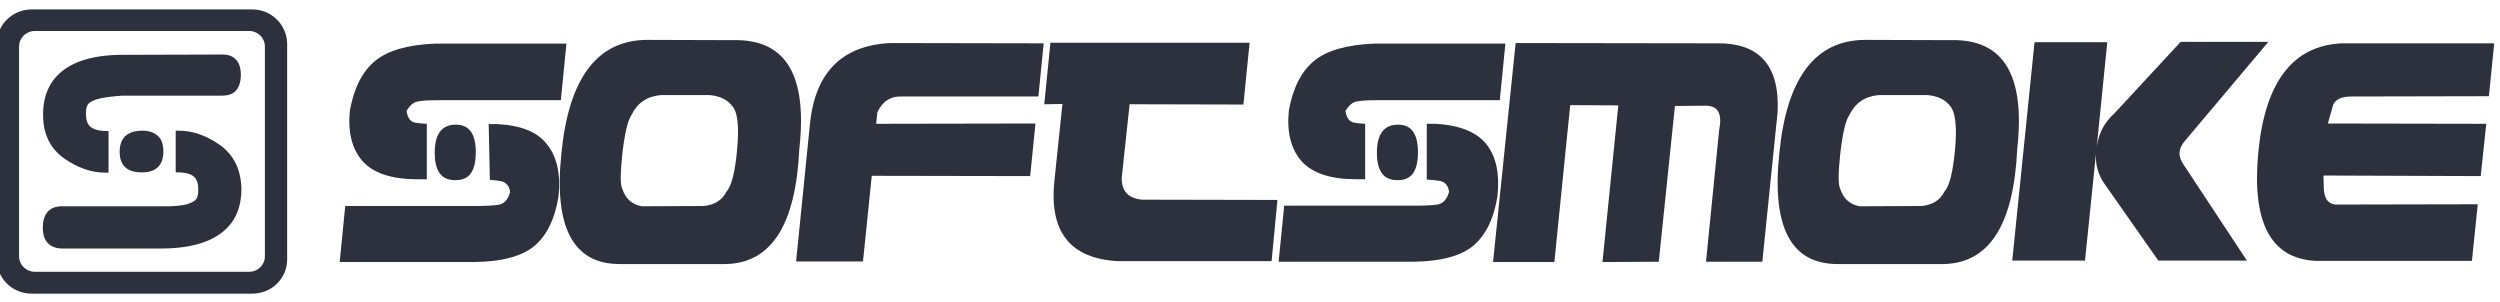 <svg width="232" height="28" viewBox="0 0 232 28" fill="none" xmlns="http://www.w3.org/2000/svg">

    <g>
        <path id="Vector" d="M46.112 11.515H45.35L45.459 16.689C45.922 16.715 46.276 16.769 46.521 16.822C46.984 16.929 47.283 17.275 47.337 17.835C47.147 18.529 46.766 18.929 46.249 19.009C45.704 19.089 44.942 19.116 43.908 19.116H32.039L31.522 24.316H43.989C46.63 24.289 48.508 23.756 49.624 22.796C50.767 21.809 51.502 20.289 51.829 18.235C52.047 16.182 51.693 14.582 50.794 13.435C49.923 12.261 48.345 11.621 46.112 11.515Z" fill="#2C313D"/>
        <path id="Vector_2" d="M125.87 16.635H126.687V11.488C126.251 11.461 125.925 11.435 125.653 11.381C125.217 11.301 124.945 10.928 124.863 10.288C125.19 9.755 125.544 9.461 125.952 9.408C126.36 9.328 126.959 9.301 127.749 9.301H139.181L139.699 4.047H127.504C124.972 4.154 123.121 4.687 121.95 5.648C120.78 6.608 119.991 8.128 119.609 10.235C119.392 12.235 119.8 13.835 120.78 14.955C121.787 16.075 123.475 16.635 125.87 16.635Z" fill="#2C313D"/>
        <path id="Vector_3" d="M127.776 14.182C127.776 15.915 128.429 16.769 129.763 16.715C130.988 16.715 131.587 15.862 131.587 14.128C131.587 12.395 130.961 11.541 129.681 11.568C128.402 11.595 127.776 12.475 127.776 14.182Z" fill="#2C313D"/>
        <path id="Vector_4" d="M38.736 16.635H39.607V11.488C39.144 11.461 38.79 11.435 38.518 11.381C38.082 11.301 37.81 10.928 37.728 10.288C38.055 9.755 38.409 9.461 38.817 9.408C39.226 9.328 39.825 9.301 40.614 9.301H52.047L52.564 4.047H40.369C37.837 4.154 35.986 4.687 34.816 5.648C33.645 6.608 32.856 8.128 32.475 10.235C32.257 12.235 32.665 13.835 33.645 14.955C34.653 16.075 36.34 16.635 38.736 16.635Z" fill="#2C313D"/>
        <path id="Vector_5" d="M40.342 14.182C40.342 15.915 40.995 16.769 42.329 16.715C43.554 16.715 44.153 15.862 44.153 14.128C44.153 12.395 43.526 11.541 42.247 11.568C40.968 11.595 40.342 12.475 40.342 14.182Z" fill="#2C313D"/>
        <path id="Vector_6" d="M75.157 11.568L73.878 24.263H80.085L80.901 16.315L95.6 16.342L96.091 11.461L81.309 11.488L81.418 10.421C81.881 9.408 82.671 8.901 83.732 8.955H96.363L96.853 4.021L82.643 3.994C78.124 4.207 75.62 6.741 75.157 11.568Z" fill="#2C313D"/>
        <path id="Vector_7" d="M218.449 8.955L230.971 8.928L231.461 4.021H217.306C212.787 4.234 210.201 7.594 209.575 14.102C208.949 20.609 210.691 23.969 214.856 24.209H229.392L229.937 18.956L216.707 18.982C216.027 18.902 215.673 18.395 215.646 17.435L215.618 16.288L230.209 16.342L230.726 11.488L216.027 11.461L216.517 9.728C216.762 9.168 217.388 8.928 218.449 8.955Z" fill="#2C313D"/>
        <path id="Vector_8" d="M202.77 13.062L210.501 3.887H202.362L196.21 10.528C195.284 11.355 194.74 12.395 194.576 13.648L195.556 3.914H188.806L186.737 24.183H193.488L194.522 14.102C194.413 15.275 194.713 16.315 195.448 17.275L200.293 24.183H208.514L202.634 15.275C202.09 14.502 202.144 13.782 202.77 13.062Z" fill="#2C313D"/>
        <path id="Vector_9" d="M181.102 3.727L173.072 3.701C168.444 3.727 165.804 7.248 165.123 14.208C164.388 21.089 166.212 24.529 170.567 24.503H180.367C184.614 24.423 186.873 20.849 187.2 13.808C187.962 6.981 185.92 3.621 181.102 3.727ZM181.429 13.862C181.238 15.969 180.912 17.275 180.422 17.809C180.04 18.582 179.333 19.009 178.353 19.116L172.582 19.142C171.656 18.982 171.057 18.422 170.758 17.489C170.567 17.115 170.595 15.995 170.785 14.182C171.003 12.341 171.275 11.168 171.629 10.661C172.174 9.541 173.072 8.928 174.378 8.821H178.843C179.823 8.901 180.53 9.248 180.993 9.861C181.456 10.421 181.619 11.755 181.429 13.862Z" fill="#2C313D"/>
        <path id="Vector_10" d="M137.957 13.408C137.058 12.261 135.479 11.621 133.247 11.488H132.404V16.662C132.948 16.689 133.356 16.742 133.656 16.795C134.118 16.902 134.418 17.249 134.472 17.809C134.282 18.502 133.901 18.902 133.383 18.982C132.839 19.062 132.077 19.089 131.042 19.089H119.174L118.657 24.289H131.124C133.765 24.263 135.643 23.729 136.759 22.769C137.902 21.782 138.637 20.262 138.964 18.209C139.182 16.155 138.855 14.555 137.957 13.408Z" fill="#2C313D"/>
        <path id="Vector_11" d="M104.093 16.529L104.828 9.675L115.39 9.701L115.962 3.967H97.479L96.907 9.675L98.595 9.648L97.86 16.662C97.315 21.489 99.303 24.023 103.794 24.236H118.003L118.548 18.555L105.999 18.529C104.72 18.422 104.093 17.755 104.093 16.529Z" fill="#2C313D"/>
        <path id="Vector_12" d="M159.162 4.021L140.651 3.994L138.555 24.316H144.245L145.715 9.755L150.179 9.781L148.709 24.316L153.935 24.289L155.433 9.835L158.209 9.808C159.407 9.781 159.842 10.501 159.543 12.021L158.318 24.289H163.544L164.96 10.421C165.178 6.048 163.245 3.914 159.162 4.021Z" fill="#2C313D"/>
        <path id="Vector_13" d="M68.08 3.727L60.05 3.701C55.422 3.727 52.782 7.248 52.101 14.208C51.366 21.089 53.19 24.529 57.545 24.503H67.345C71.592 24.423 73.851 20.849 74.178 13.808C74.94 6.981 72.925 3.621 68.08 3.727ZM68.407 13.862C68.216 15.969 67.889 17.275 67.4 17.809C67.019 18.582 66.311 19.009 65.331 19.116L59.56 19.142C58.634 18.982 58.035 18.422 57.736 17.489C57.545 17.115 57.573 15.995 57.763 14.182C57.981 12.341 58.253 11.168 58.607 10.661C59.152 9.541 60.05 8.928 61.356 8.821H65.821C66.801 8.901 67.508 9.248 67.971 9.861C68.461 10.421 68.597 11.755 68.407 13.862Z" fill="#2C313D"/>
        <path id="Vector_14" d="M23.41 0.874H2.94C1.171 0.874 -0.299 2.287 -0.299 4.047V24.076C-0.299 25.836 1.143 27.25 2.94 27.25H23.41C25.207 27.25 26.649 25.836 26.649 24.076V4.047C26.622 2.287 25.18 0.874 23.41 0.874ZM24.581 4.314V23.783C24.581 24.583 23.927 25.223 23.111 25.223H3.239C2.423 25.223 1.769 24.583 1.769 23.783V4.314C1.769 3.514 2.423 2.874 3.239 2.874H23.111C23.927 2.874 24.581 3.514 24.581 4.314Z" fill="#2C313D"/>
        <path id="Vector_15" d="M5.934 14.688C7.186 15.569 8.466 16.022 9.745 16.022C9.8 16.022 9.827 16.022 9.881 16.022H10.072V12.155H9.881C8.956 12.155 8.357 11.915 8.139 11.435C8.03 11.221 7.976 10.928 7.976 10.581C7.976 10.155 8.03 9.861 8.166 9.675C8.302 9.488 8.575 9.355 8.956 9.221C9.473 9.061 10.262 8.955 11.351 8.875H20.634C21.151 8.875 21.559 8.741 21.831 8.474C22.158 8.154 22.349 7.648 22.349 6.954C22.349 6.288 22.185 5.781 21.831 5.461C21.532 5.168 21.069 5.034 20.497 5.061L11.378 5.088C8.221 5.088 6.043 5.914 4.872 7.541C4.301 8.368 4.001 9.381 4.001 10.581C3.974 12.368 4.628 13.755 5.934 14.688Z" fill="#2C313D"/>
        <path id="Vector_16" d="M11.106 14.102C11.106 14.715 11.27 15.195 11.623 15.515C11.95 15.835 12.467 15.995 13.121 15.995C13.148 15.995 13.175 15.995 13.202 15.995C14.482 15.995 15.162 15.329 15.162 14.048C15.162 13.408 14.999 12.928 14.645 12.608C14.291 12.288 13.774 12.101 13.121 12.128C11.787 12.155 11.106 12.822 11.106 14.102Z" fill="#2C313D"/>
        <path id="Vector_17" d="M20.416 13.462C19.136 12.555 17.803 12.101 16.496 12.128H16.305V15.995H16.496C17.422 15.995 18.02 16.235 18.238 16.715C18.347 16.929 18.401 17.222 18.401 17.569C18.401 17.995 18.347 18.289 18.211 18.475C18.075 18.662 17.803 18.796 17.422 18.929C16.904 19.089 16.088 19.169 14.972 19.142H5.716C4.927 19.142 3.974 19.515 3.974 21.116C3.974 21.782 4.138 22.289 4.491 22.609C4.791 22.902 5.226 23.062 5.798 23.062C5.825 23.062 5.825 23.062 5.853 23.062H14.944C18.156 23.062 20.361 22.236 21.532 20.609C22.104 19.782 22.403 18.769 22.403 17.569C22.376 15.782 21.722 14.395 20.416 13.462Z" fill="#2C313D"/>
    </g>

</svg>